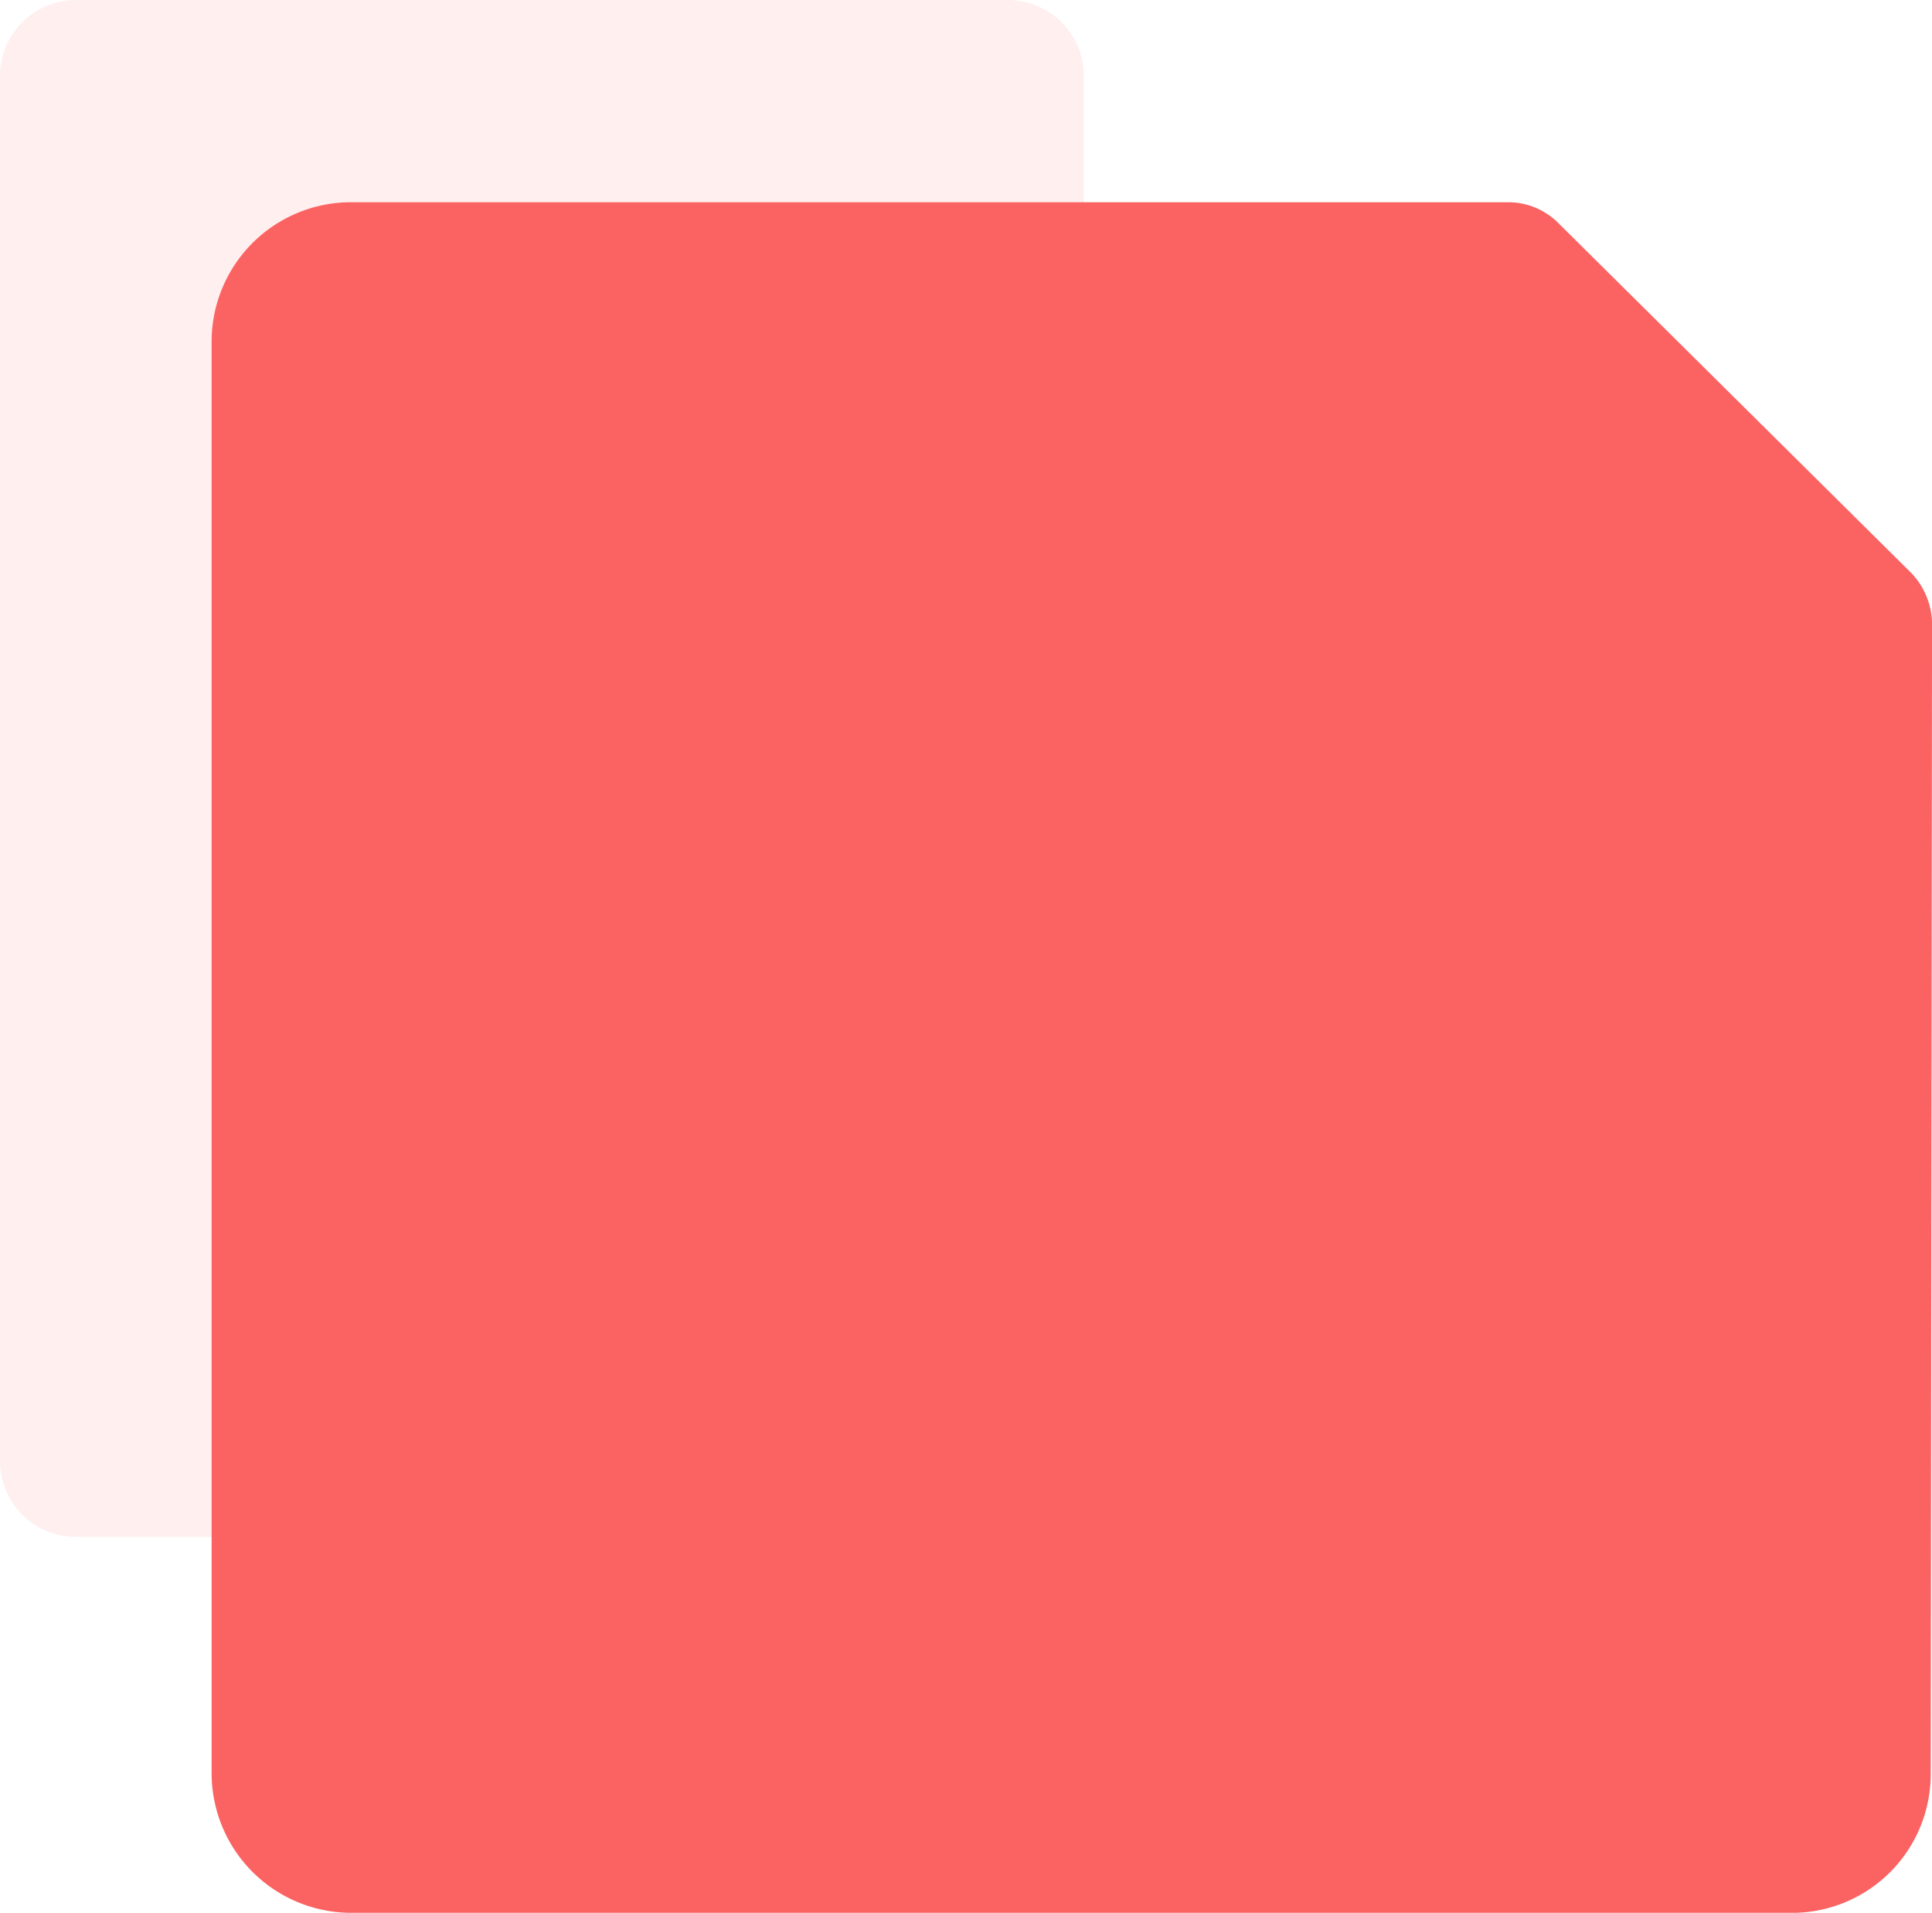 <svg xmlns="http://www.w3.org/2000/svg" width="40.619" height="40.209" viewBox="0 0 40.619 40.209">
  <g id="pdf_icon" data-name="pdf icon" transform="translate(-0.302 -0.325)">
    <path id="Shape_Copy" data-name="Shape Copy" d="M32.549,12.03l-.009,18.694a1.6,1.6,0,0,1-1.6,1.584H1.6A1.6,1.6,0,0,1,0,30.725V1.584A1.6,1.6,0,0,1,1.6,0H21.188a1.6,1.6,0,0,1,1.6,1.584V6.275a3.116,3.116,0,0,0,3.158,3.158h5a1.6,1.6,0,0,1,1.6,1.584Z" transform="translate(0.302 0.325)" fill="#fb6363" opacity="0.1"/>
    <path id="Shape_Copy_2" data-name="Shape Copy 2" d="M2.936,35.958A2.936,2.936,0,0,1,0,33.022V2.936A2.931,2.931,0,0,1,2.936,0H27.265a1.488,1.488,0,0,1,1.047.436l7.414,7.349a1.571,1.571,0,0,1,.445,1.047l-.028,24.227a2.917,2.917,0,0,1-2.936,2.9Z" transform="translate(4.751 4.576)" fill="#fb6363"/>
    <path id="Shape" d="M.949,22.806l-.578-.284a.885.885,0,0,1-.341-1c.227-1.1,1.573-2.474,3.6-3.687.247-.132,1.26-.682,1.308-.7l.588-.313C6.1,15.839,6.74,14.673,7.442,13.3l.085-.18c.664-1.3,1.432-2.786,2.029-4.256l.209-.54C8.93,5.1,8.456,2.6,8.911.939A1.394,1.394,0,0,1,10.314,0h.009l.36.057a1.4,1.4,0,0,1,1.223.986l.067.17a2.164,2.164,0,0,1,.095.408,31.711,31.711,0,0,1-.55,5.649c-.038.161-.076.313-.123.493a12.621,12.621,0,0,0,3.1,4.815,9.743,9.743,0,0,0,1.725,1.184,27.754,27.754,0,0,1,3.744-.284c1.574.019,2.616.257,3.081.721a1.131,1.131,0,0,1,.341.588A2.6,2.6,0,0,1,23.1,16.54a1.163,1.163,0,0,1-.711.483,2.65,2.65,0,0,1-.72.086,14.5,14.5,0,0,1-6.114-1.933,53.9,53.9,0,0,0-8.379,1.99C4.864,21.194,3.176,23,1.735,23A1.639,1.639,0,0,1,.949,22.806Z" transform="translate(10.524 11.486)" fill="#fb6363"/>
  </g>
</svg>

